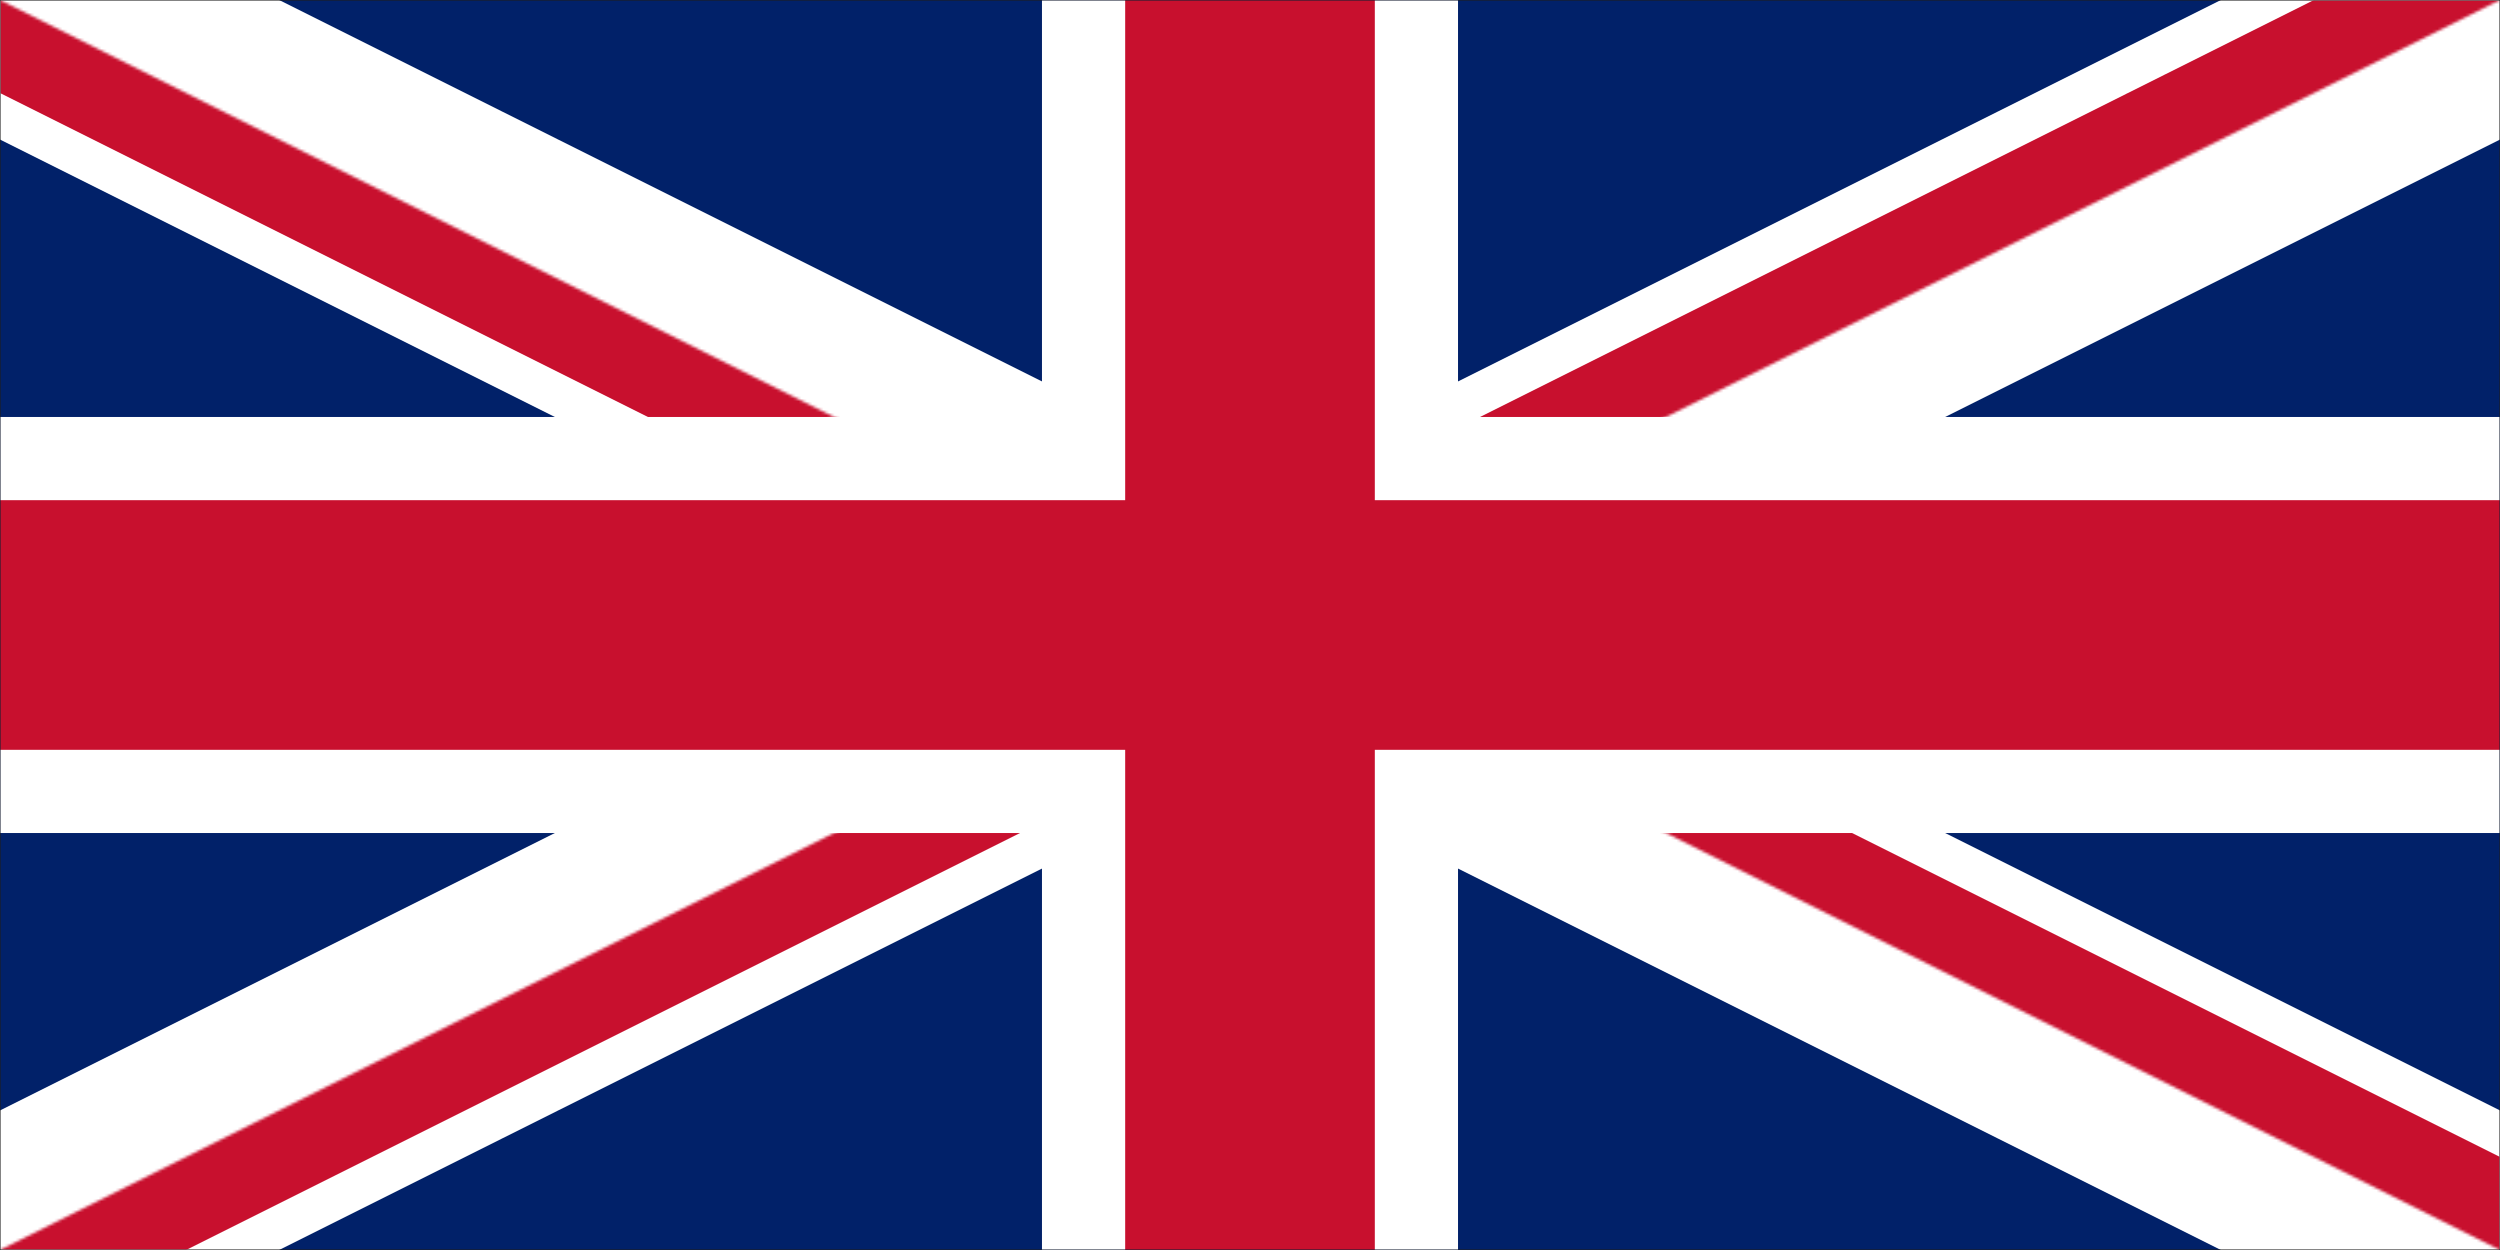 <svg width="900" height="450" viewBox="0 0 900 450" fill="none" xmlns="http://www.w3.org/2000/svg">
<rect width="900" height="450" fill="#1E1E1E"/>
<g clip-path="url(#clip0_0_1)">
<rect width="900" height="450" fill="white"/>
<path d="M900 0H0V450H900V0Z" fill="#1E1E1E"/>
<mask id="mask0_0_1" style="mask-type:luminance" maskUnits="userSpaceOnUse" x="0" y="0" width="900" height="450">
<path d="M900 0H0V450H900V0Z" fill="white"/>
</mask>
<g mask="url(#mask0_0_1)">
<mask id="mask1_0_1" style="mask-type:luminance" maskUnits="userSpaceOnUse" x="0" y="0" width="900" height="450">
<path d="M0 0H900V450H0V0Z" fill="white"/>
</mask>
<g mask="url(#mask1_0_1)">
<path d="M0 0H900V450H0V0Z" fill="white"/>
<path d="M0 0H900V450H0V0Z" fill="white"/>
<path d="M0 0V450H900V0H0Z" fill="#012169"/>
<path d="M-0.001 -3.37219e-06L899.999 450M899.999 -3.37219e-06L-0.001 450" stroke="white" stroke-width="89.867"/>
</g>
<mask id="mask2_0_1" style="mask-type:luminance" maskUnits="userSpaceOnUse" x="0" y="0" width="900" height="450">
<path d="M0 0H900V450H0V0Z" fill="white"/>
</mask>
<g mask="url(#mask2_0_1)">
<mask id="mask3_0_1" style="mask-type:luminance" maskUnits="userSpaceOnUse" x="0" y="0" width="900" height="450">
<path d="M450 225H900V450L450 225ZM450 225V450H0L450 225ZM450 225H0V0L450 225ZM450 225V0H900L450 225Z" fill="white"/>
</mask>
<g mask="url(#mask3_0_1)">
<path d="M-0.001 -3.37219e-06L899.999 450M899.999 -3.37219e-06L-0.001 450" stroke="#C8102E" stroke-width="59.911"/>
</g>
</g>
<mask id="mask4_0_1" style="mask-type:luminance" maskUnits="userSpaceOnUse" x="0" y="0" width="900" height="450">
<path d="M0 0H900V450H0V0Z" fill="white"/>
</mask>
<g mask="url(#mask4_0_1)">
<path d="M449.999 -3.37219e-06V450M-0.001 225H899.999" stroke="white" stroke-width="149.778"/>
<path d="M449.999 -3.37219e-06V450M-0.001 225H899.999" stroke="#C8102E" stroke-width="89.867"/>
</g>
</g>
</g>
<defs>
<clipPath id="clip0_0_1">
<rect width="900" height="450" fill="white"/>
</clipPath>
</defs>
</svg>

